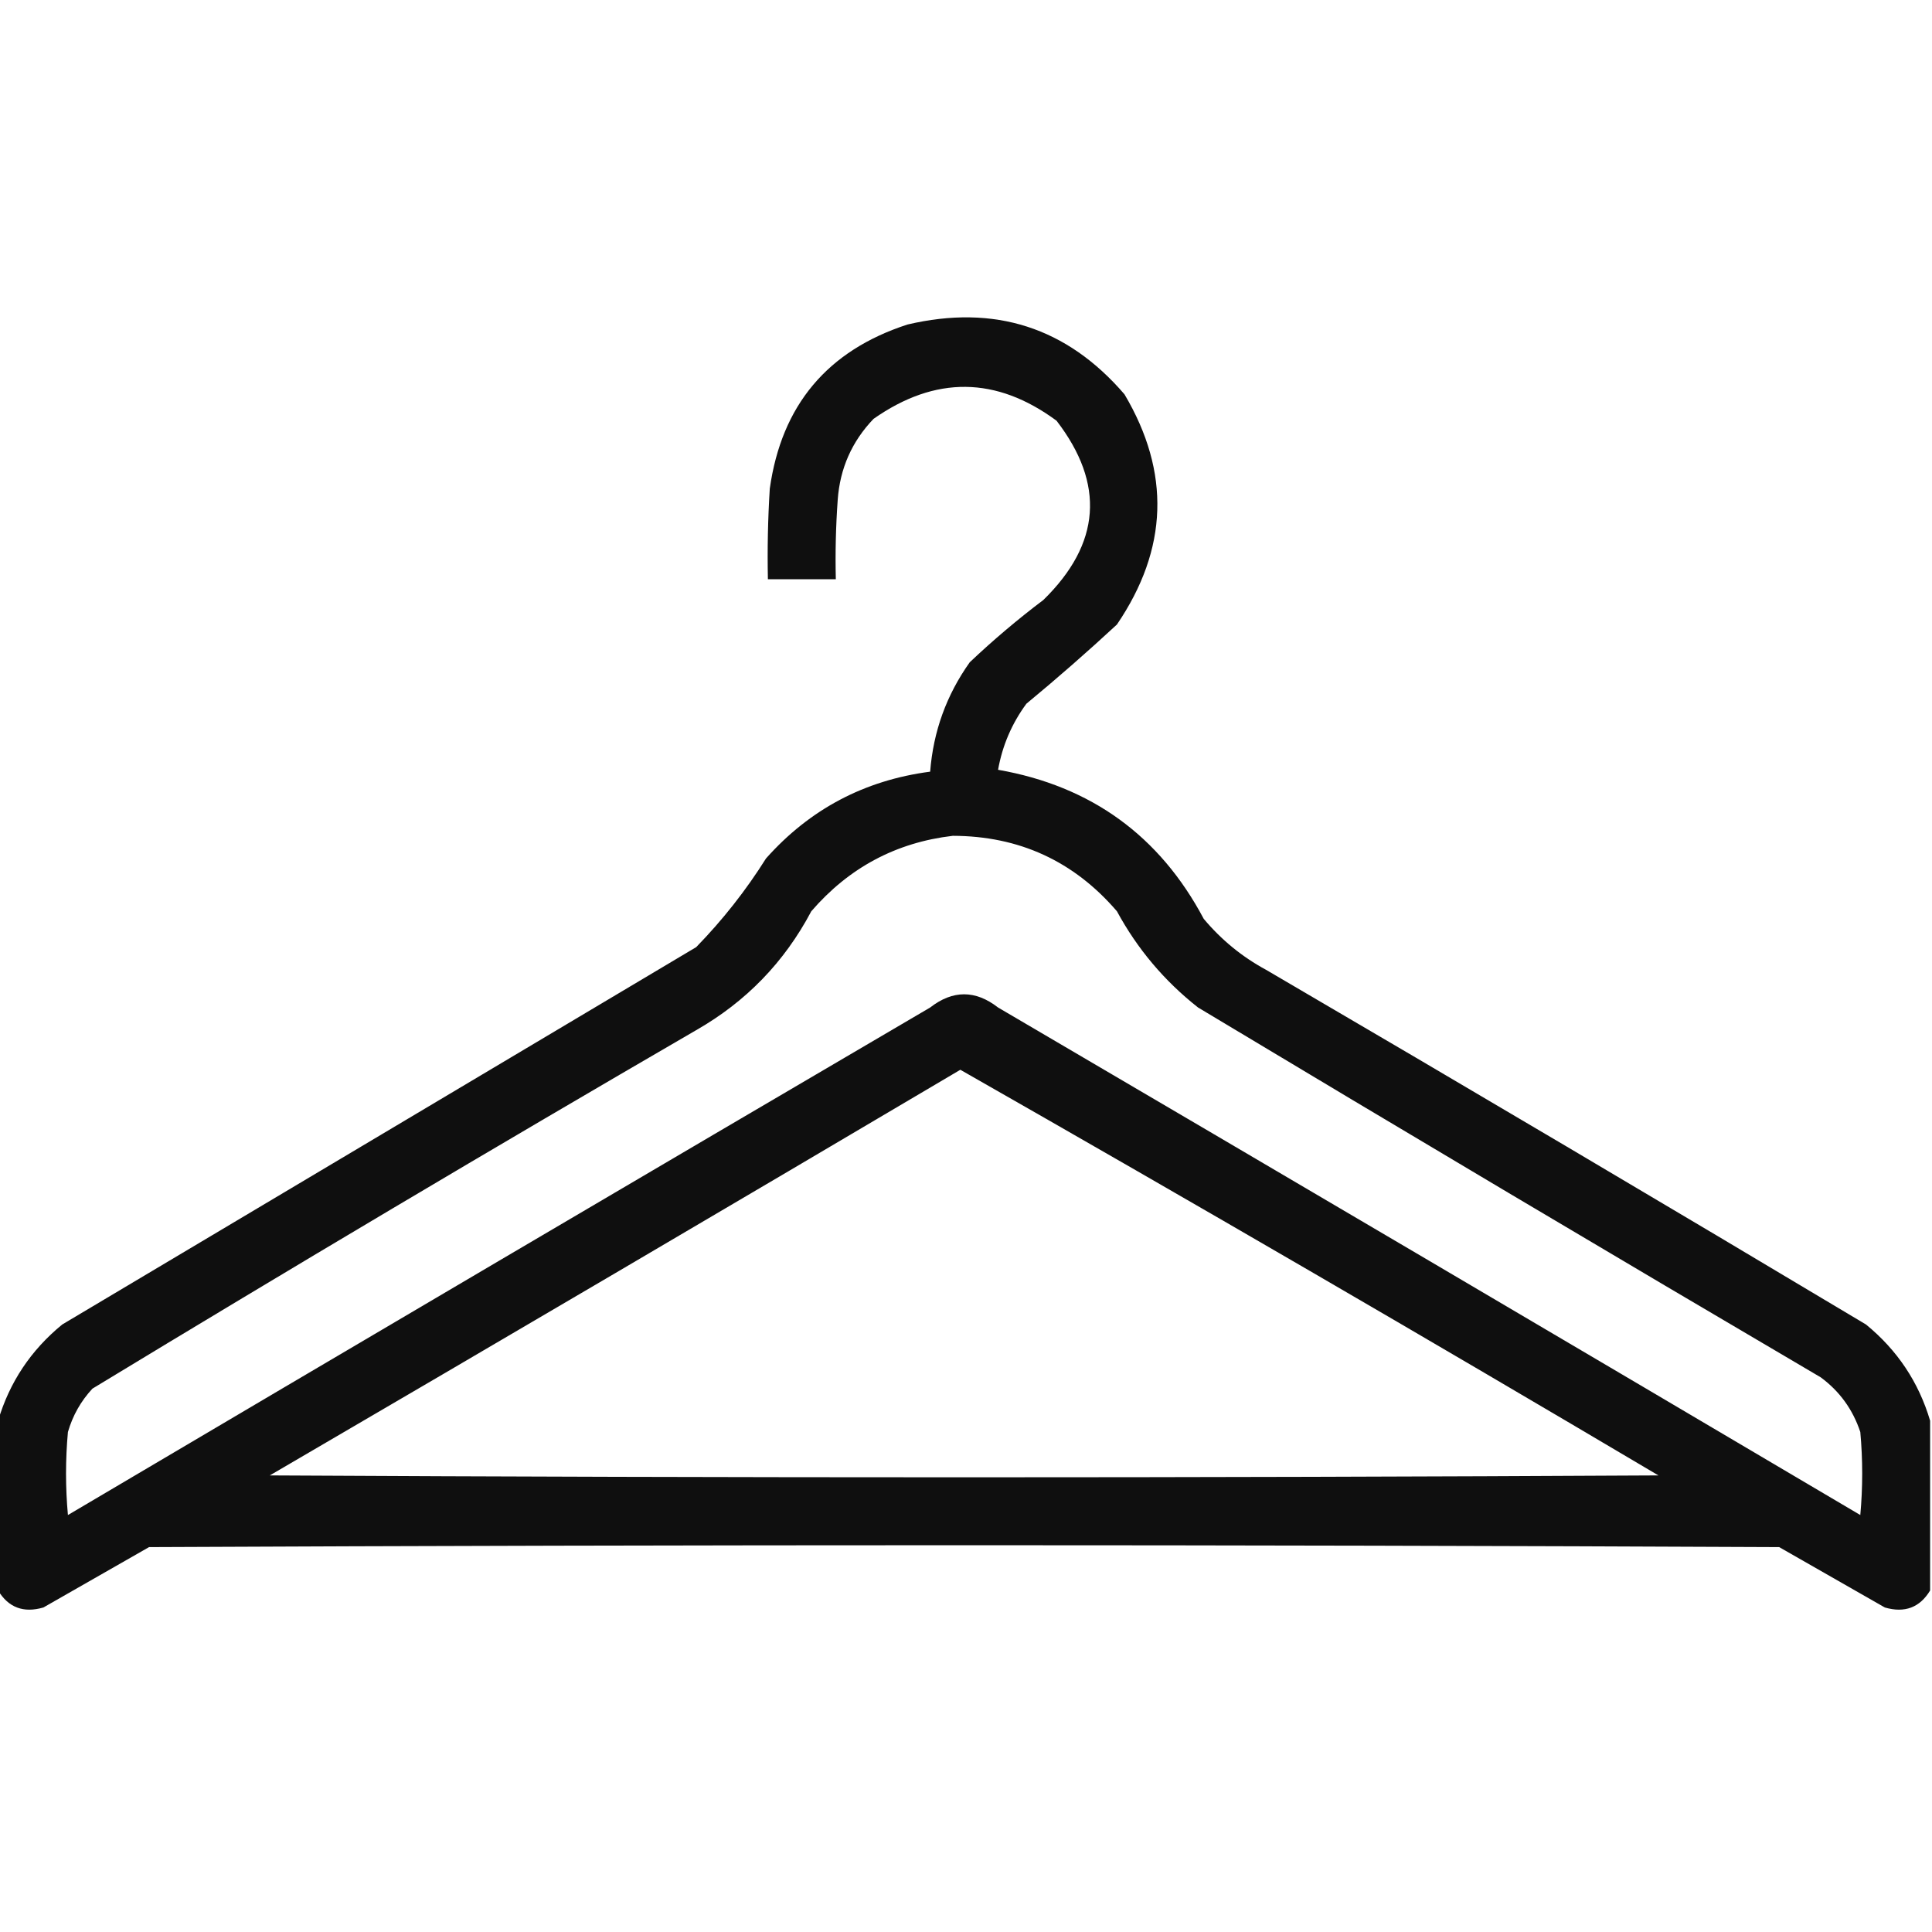 <?xml version="1.0" encoding="UTF-8"?>
<!DOCTYPE svg PUBLIC "-//W3C//DTD SVG 1.1//EN" "http://www.w3.org/Graphics/SVG/1.1/DTD/svg11.dtd">
<svg xmlns="http://www.w3.org/2000/svg" version="1.1" width="512px" height="512px" style="shape-rendering:geometricPrecision; text-rendering:geometricPrecision; image-rendering:optimizeQuality; fill-rule:evenodd; clip-rule:evenodd" xmlns:xlink="http://www.w3.org/1999/xlink">
<g><path style="opacity:0.938" fill="#000000" d="M 511.5,376.5 C 511.5,391.5 511.5,406.5 511.5,421.5C 508.761,426.026 504.761,427.526 499.5,426C 490.167,420.667 480.833,415.333 471.5,410C 327.5,409.333 183.5,409.333 39.5,410C 30.167,415.333 20.833,420.667 11.5,426C 6.239,427.526 2.239,426.026 -0.5,421.5C -0.5,406.5 -0.5,391.5 -0.5,376.5C 2.523,366.297 8.19,357.797 16.5,351C 72.5,317.667 128.5,284.333 184.5,251C 191.51,243.802 197.677,235.969 203,227.5C 214.608,214.445 229.108,206.778 246.5,204.5C 247.332,193.834 250.832,184.168 257,175.5C 263.207,169.625 269.707,164.125 276.5,159C 291.727,144.11 292.894,128.277 280,111.5C 264.014,99.701 247.848,99.535 231.5,111C 225.755,116.994 222.588,124.16 222,132.5C 221.5,139.492 221.334,146.492 221.5,153.5C 215.5,153.5 209.5,153.5 203.5,153.5C 203.334,145.493 203.5,137.493 204,129.5C 207.112,107.389 219.279,92.889 240.5,86C 263.579,80.583 282.746,86.75 298,104.5C 310.253,125.17 309.587,145.504 296,165.5C 288.187,172.736 280.187,179.736 272,186.5C 268.138,191.754 265.638,197.587 264.5,204C 289.143,208.32 307.31,221.487 319,243.5C 323.673,249.077 329.173,253.577 335.5,257C 388.665,288.081 441.665,319.415 494.5,351C 502.81,357.797 508.477,366.297 511.5,376.5 Z M 252.5,221.5 C 270.082,221.542 284.582,228.209 296,241.5C 301.405,251.47 308.571,259.97 317.5,267C 372.335,299.919 427.335,332.585 482.5,365C 487.513,368.688 491.013,373.522 493,379.5C 493.667,386.833 493.667,394.167 493,401.5C 416.916,356.541 340.749,311.707 264.5,267C 258.5,262.333 252.5,262.333 246.5,267C 170.251,311.707 94.084,356.541 18,401.5C 17.333,394.167 17.333,386.833 18,379.5C 19.267,375.131 21.433,371.297 24.5,368C 77.503,335.83 130.836,304.163 184.5,273C 197.718,265.449 207.885,254.949 215,241.5C 224.984,229.927 237.484,223.26 252.5,221.5 Z M 254.5,283.5 C 316.439,318.805 378.106,354.638 439.5,391C 316.833,391.667 194.167,391.667 71.5,391C 132.669,355.303 193.669,319.47 254.5,283.5 Z"/></g>
</svg>
